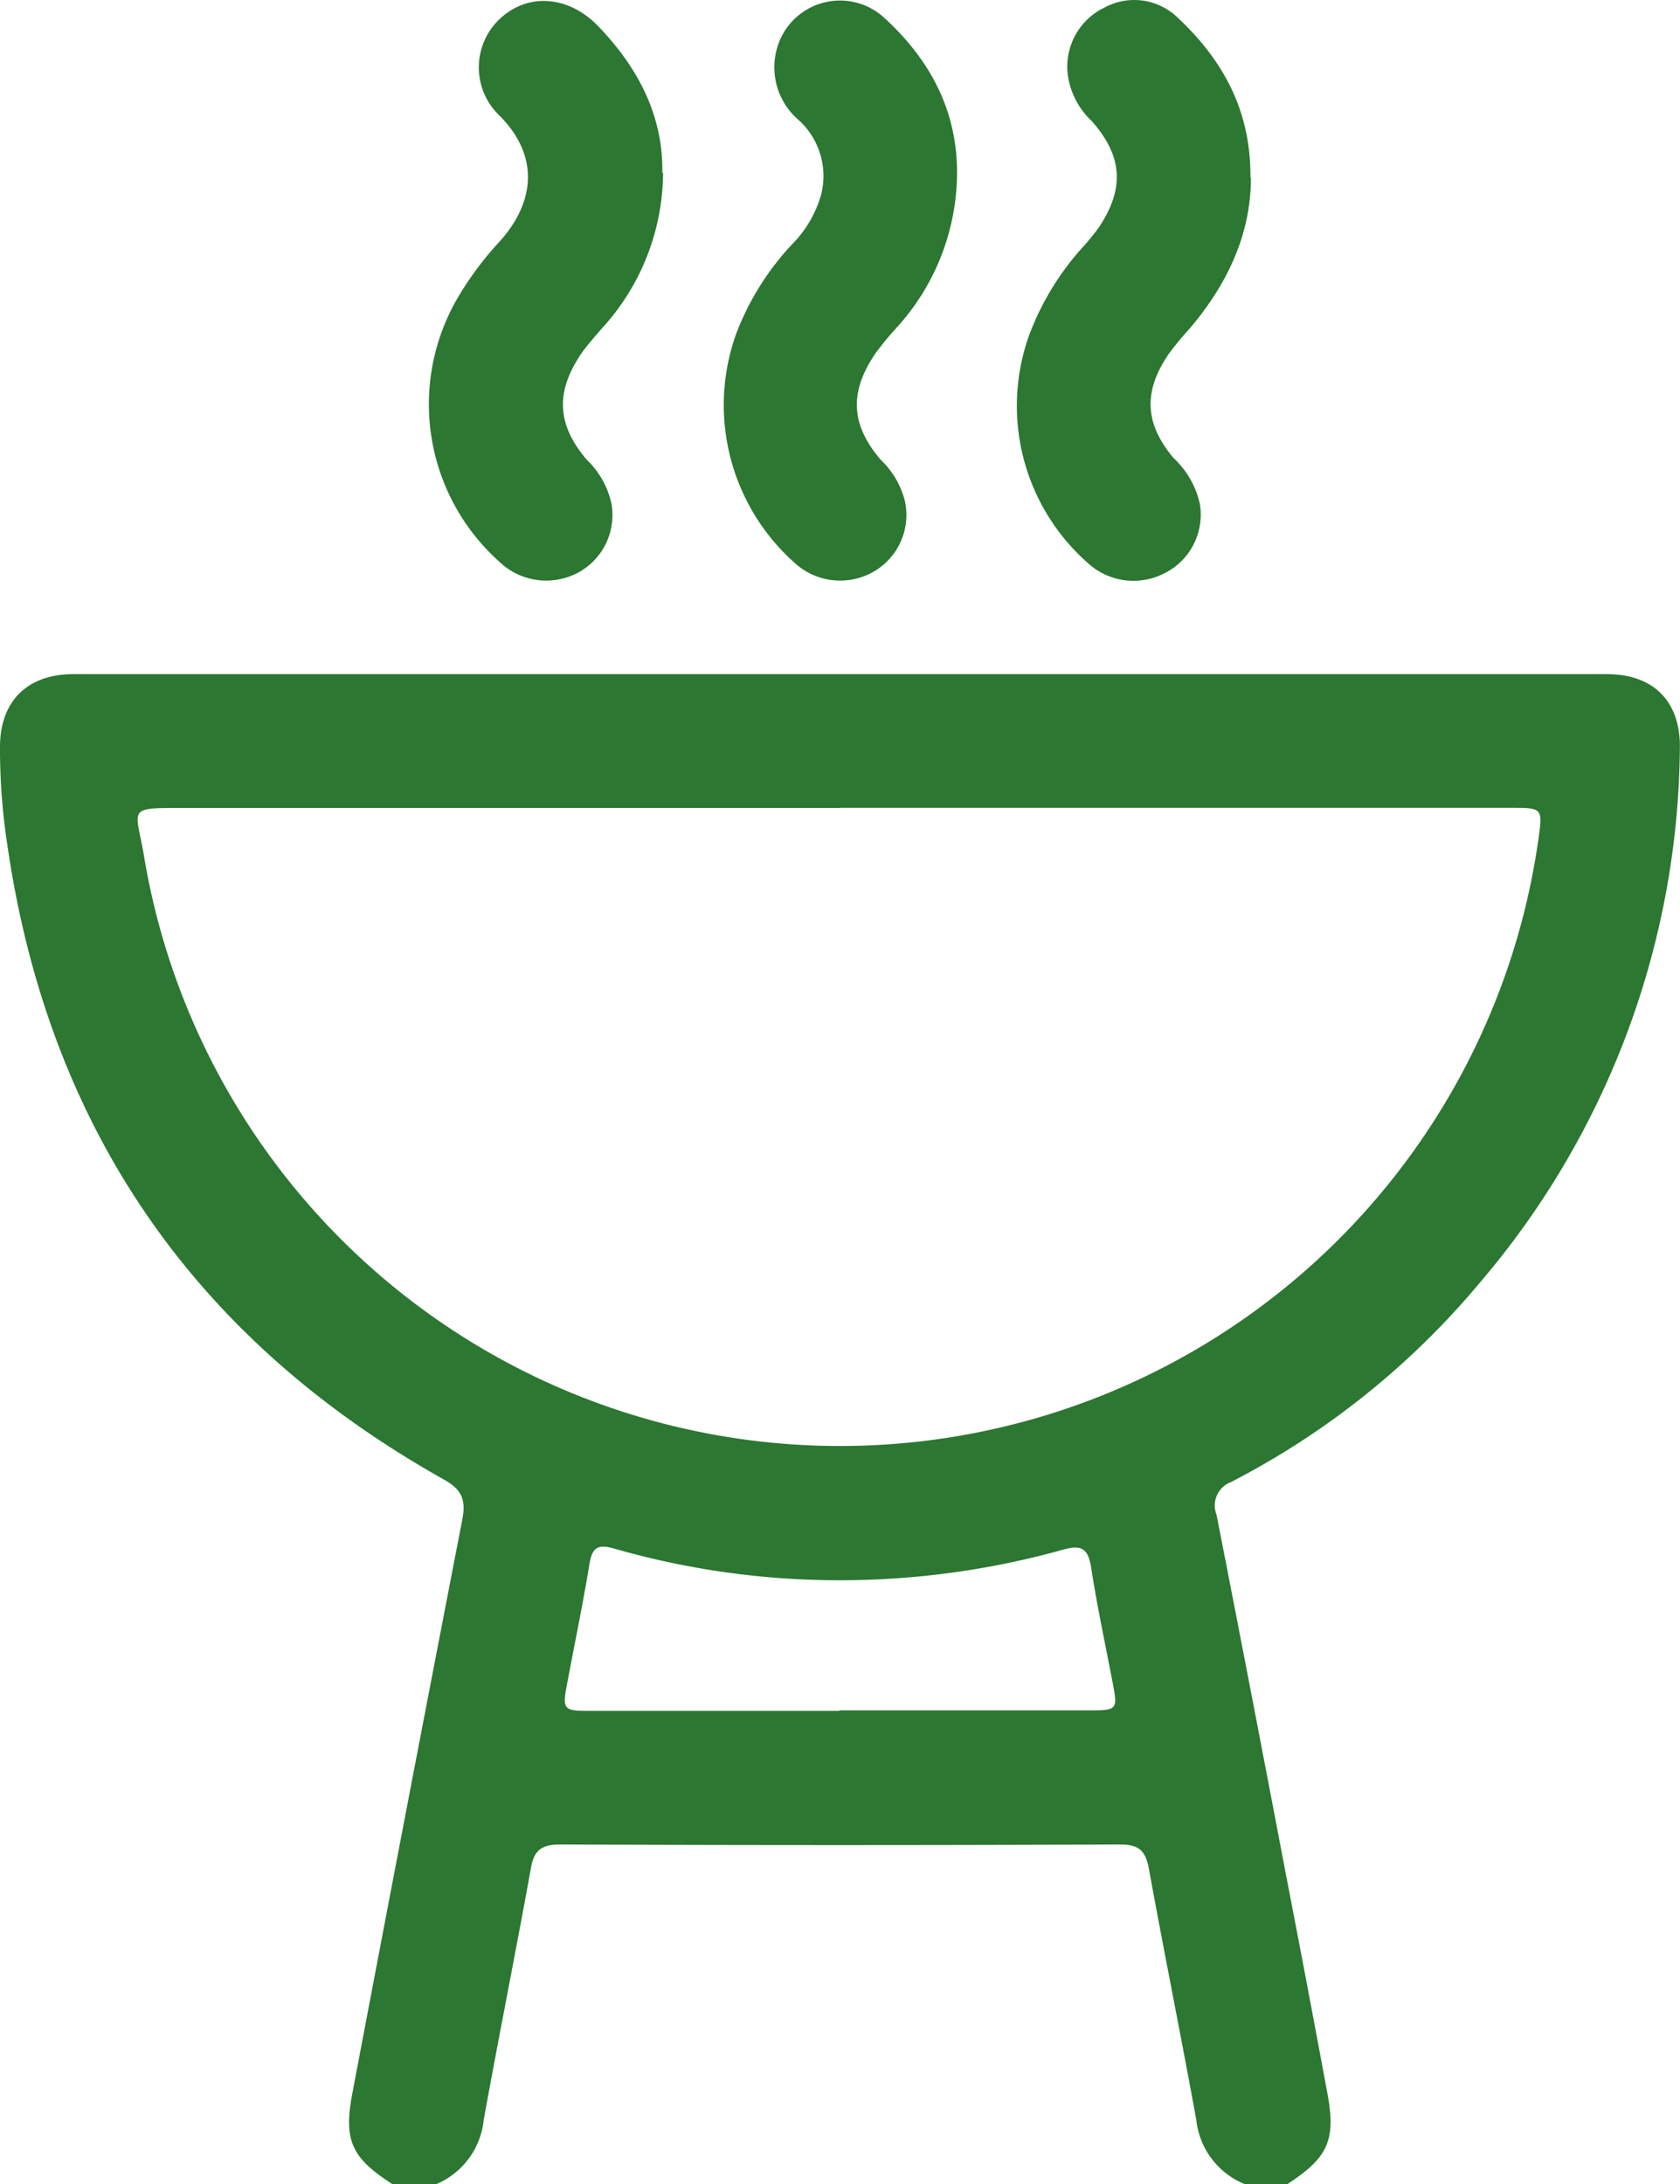 <svg id="Layer_1" data-name="Layer 1" xmlns="http://www.w3.org/2000/svg" xmlns:xlink="http://www.w3.org/1999/xlink" viewBox="0 0 128.43 166.92"><defs><style>.cls-1{fill:none;}.cls-2{clip-path:url(#clip-path);}.cls-3{fill:#2c7732;}</style><clipPath id="clip-path"><rect class="cls-1" width="128.43" height="166.92"/></clipPath></defs><title>obcerstveni</title><g class="cls-2"><path class="cls-3" d="M64.15,130.71H83.51c1.86,0,1.93-.13,1.57-2-.57-3-1.21-5.94-1.67-8.94-.24-1.5-.8-1.72-2.18-1.33a63.35,63.35,0,0,1-15.55,2.31,62.43,62.43,0,0,1-18.79-2.42c-1.24-.35-1.62,0-1.82,1.15-.51,3.1-1.15,6.18-1.73,9.27-.35,1.84-.27,2,1.62,2H64.15m.09-69H14.12c-4.54,0-3.74-.07-3.11,3.68A53.93,53.93,0,0,0,117.6,64.18c.34-2.43.34-2.44-2.09-2.44H64.24M30,166.92c-3.11-2-3.75-3.33-3.07-6.91q4.15-21.9,8.39-43.77c.3-1.53.1-2.35-1.42-3.19C14.92,102.4,3.75,86.29.58,64.7A48.51,48.51,0,0,1,0,57.08c0-3.5,2.1-5.56,5.6-5.56q58.62,0,117.24,0c3.56,0,5.66,2.08,5.58,5.72A63.7,63.7,0,0,1,113.15,98a61.38,61.38,0,0,1-19.06,15.27A1.91,1.91,0,0,0,93,115.76q2.7,13.8,5.33,27.63,1.61,8.3,3.15,16.62c.67,3.59,0,4.91-3.07,6.91H95.16A6,6,0,0,1,91.45,162c-1.16-6.4-2.46-12.78-3.62-19.18-.25-1.36-.74-1.86-2.2-1.86q-21.42.09-42.83,0c-1.45,0-2,.5-2.22,1.85-1.16,6.4-2.44,12.78-3.6,19.19a6,6,0,0,1-3.7,4.95Z"/><path class="cls-3" d="M95.63,13.57c0,4.34-1.81,8.17-4.71,11.57a22.6,22.6,0,0,0-1.64,2c-1.89,2.83-1.76,5.26.44,7.87a6.81,6.81,0,0,1,2,3.48A5,5,0,0,1,89,43.82,5.16,5.16,0,0,1,83.13,43a16,16,0,0,1-4.46-17.37,21,21,0,0,1,4-6.63,17.31,17.31,0,0,0,1.34-1.63c2-3,1.79-5.48-.56-8.13a5.89,5.89,0,0,1-1.84-3.7A5,5,0,0,1,84.43.58,4.77,4.77,0,0,1,90,1.32c3.46,3.23,5.64,7.11,5.59,12.25"/><path class="cls-3" d="M73.16,13.44a17.65,17.65,0,0,1-4.68,11.67A23.08,23.08,0,0,0,66.93,27c-2,2.93-1.92,5.43.39,8.13a6.56,6.56,0,0,1,1.86,3.18,5,5,0,0,1-2.45,5.41,5.14,5.14,0,0,1-6-.72,16.14,16.14,0,0,1-4.5-17.36,20.72,20.72,0,0,1,4.35-7,8.75,8.75,0,0,0,2.19-3.76,5.76,5.76,0,0,0-1.79-5.77,5.3,5.3,0,0,1-1.56-5.49A5,5,0,0,1,67.53,1.3c3.56,3.23,5.71,7.19,5.63,12.14"/><path class="cls-3" d="M50.69,13.2A17.73,17.73,0,0,1,46,25.11c-.52.62-1.08,1.22-1.54,1.88-2,2.93-1.92,5.42.39,8.14a6.6,6.6,0,0,1,1.89,3.34,5,5,0,0,1-2.62,5.33,5.18,5.18,0,0,1-6-.92,16.13,16.13,0,0,1-3-20.34,24.84,24.84,0,0,1,3-4c2.69-2.93,3.23-6.49.1-9.67a5.09,5.09,0,0,1,.1-7.53c2.13-1.9,5.17-1.65,7.4.65,3.09,3.2,5,6.92,4.91,11.24"/></g></svg>